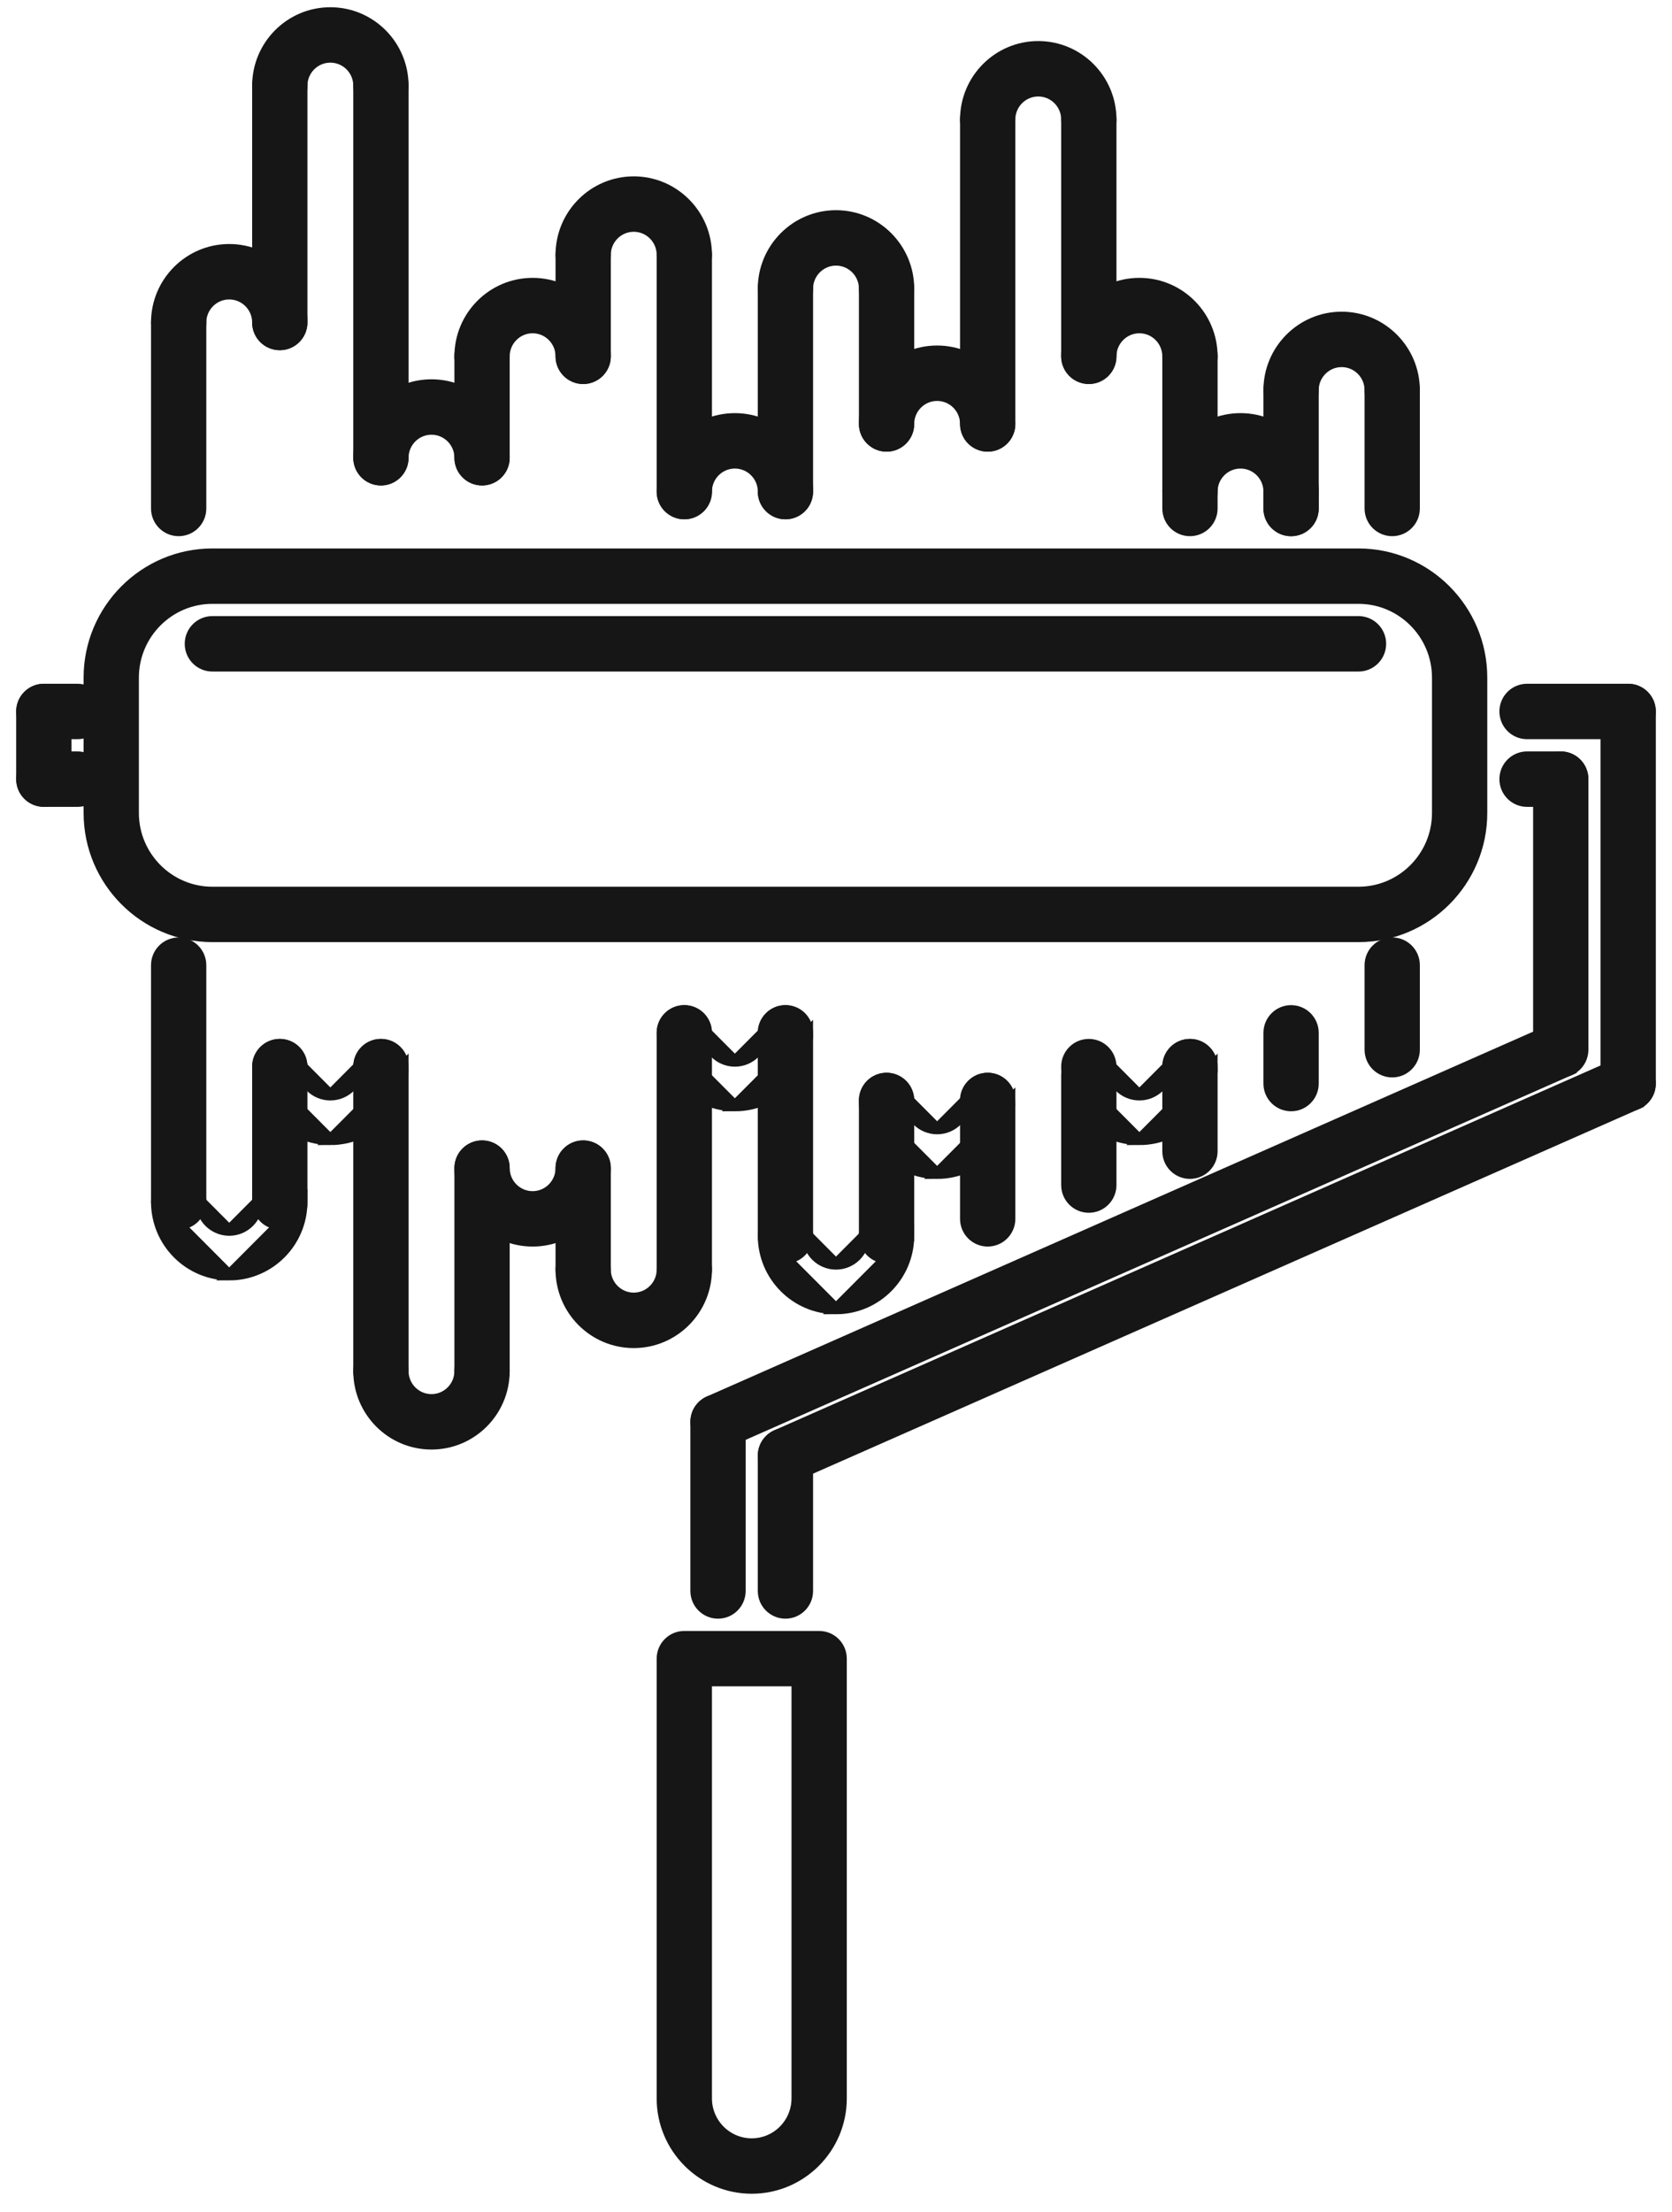 <svg width="62" height="82" viewBox="0 0 62 82" fill="none" xmlns="http://www.w3.org/2000/svg">
<path d="M50.375 20.529H7.875C5.352 20.529 3.3 22.587 3.3 25.117V30.132C3.3 32.661 5.352 34.72 7.875 34.72H50.375C52.898 34.72 54.95 32.661 54.95 30.132V25.117C54.95 22.587 52.898 20.529 50.375 20.529ZM53.3 30.132C53.3 31.75 51.986 33.067 50.375 33.067H7.875C6.263 33.067 4.95 31.75 4.95 30.132V25.117C4.95 23.499 6.263 22.182 7.875 22.182H50.375C51.986 22.182 53.3 23.499 53.3 25.117V30.132Z" fill="#161616" stroke="#161616" stroke-width="0.4"/>
<path d="M60.375 25.544C59.918 25.544 59.55 25.915 59.55 26.371V40.163C59.55 40.619 59.919 40.99 60.375 40.99C60.831 40.99 61.2 40.619 61.2 40.163V26.371C61.2 25.915 60.831 25.544 60.375 25.544Z" fill="#161616" stroke="#161616" stroke-width="0.4"/>
<path d="M57.875 28.052C57.418 28.052 57.05 28.423 57.05 28.879V38.91C57.05 39.366 57.419 39.736 57.875 39.736C58.331 39.736 58.7 39.366 58.7 38.91V28.879C58.7 28.422 58.331 28.052 57.875 28.052Z" fill="#161616" stroke="#161616" stroke-width="0.4"/>
<path d="M60.375 25.544H56.625C56.168 25.544 55.8 25.915 55.8 26.371C55.8 26.828 56.168 27.198 56.625 27.198H60.375C60.831 27.198 61.2 26.828 61.2 26.371C61.2 25.915 60.831 25.544 60.375 25.544Z" fill="#161616" stroke="#161616" stroke-width="0.4"/>
<path d="M57.875 28.052H56.625C56.168 28.052 55.8 28.423 55.8 28.88C55.8 29.336 56.168 29.707 56.625 29.707H57.875C58.332 29.707 58.7 29.336 58.7 28.88C58.7 28.423 58.332 28.052 57.875 28.052Z" fill="#161616" stroke="#161616" stroke-width="0.4"/>
<path d="M2.875 28.052H1.625C1.168 28.052 0.8 28.423 0.8 28.88C0.8 29.336 1.168 29.707 1.625 29.707H2.875C3.332 29.707 3.7 29.336 3.7 28.88C3.7 28.423 3.332 28.052 2.875 28.052Z" fill="#161616" stroke="#161616" stroke-width="0.4"/>
<path d="M2.875 25.544H1.625C1.169 25.544 0.8 25.915 0.8 26.371C0.8 26.828 1.169 27.198 1.625 27.198H2.875C3.332 27.198 3.7 26.828 3.7 26.371C3.7 25.915 3.332 25.544 2.875 25.544Z" fill="#161616" stroke="#161616" stroke-width="0.4"/>
<path d="M57.543 38.152C57.962 37.967 58.447 38.158 58.629 38.576C58.63 38.576 58.63 38.576 58.63 38.577L58.446 38.656C58.585 38.973 58.443 39.343 58.126 39.482L57.543 38.152ZM57.543 38.152L26.293 51.944C26.293 51.944 26.293 51.944 26.293 51.944C25.875 52.127 25.687 52.616 25.87 53.033C26.006 53.343 26.309 53.527 26.625 53.527C26.737 53.527 26.85 53.504 26.957 53.456C26.957 53.456 26.958 53.456 26.958 53.456L58.207 39.665C58.207 39.665 58.207 39.665 58.207 39.665L57.543 38.152Z" fill="#161616" stroke="#161616" stroke-width="0.4"/>
<path d="M60.042 39.405L60.043 39.405C60.46 39.222 60.947 39.411 61.129 39.83C61.312 40.246 61.125 40.735 60.707 40.919L60.042 39.405ZM60.042 39.405L28.793 53.197C28.793 53.197 28.793 53.197 28.793 53.197C28.375 53.381 28.187 53.87 28.37 54.286C28.505 54.597 28.809 54.781 29.125 54.781C29.237 54.781 29.35 54.758 29.458 54.709C29.458 54.709 29.458 54.709 29.458 54.709L60.707 40.919L60.042 39.405Z" fill="#161616" stroke="#161616" stroke-width="0.4"/>
<path d="M29.125 53.128C28.669 53.128 28.3 53.499 28.3 53.955V58.97C28.3 59.426 28.669 59.797 29.125 59.797C29.581 59.797 29.95 59.426 29.95 58.97V53.955C29.95 53.499 29.582 53.128 29.125 53.128Z" fill="#161616" stroke="#161616" stroke-width="0.4"/>
<path d="M26.625 51.874C26.169 51.874 25.8 52.245 25.8 52.701V58.97C25.8 59.426 26.169 59.797 26.625 59.797C27.081 59.797 27.45 59.426 27.45 58.97V52.701C27.45 52.245 27.081 51.874 26.625 51.874Z" fill="#161616" stroke="#161616" stroke-width="0.4"/>
<path d="M30.375 60.652H25.375C24.919 60.652 24.55 61.022 24.55 61.478V77.778C24.55 79.616 26.041 81.112 27.875 81.112C29.709 81.112 31.2 79.616 31.2 77.778V61.478C31.2 61.022 30.832 60.652 30.375 60.652ZM29.55 77.778C29.55 78.705 28.798 79.458 27.875 79.458C26.952 79.458 26.2 78.705 26.2 77.778V62.305H29.55V77.778Z" fill="#161616" stroke="#161616" stroke-width="0.4"/>
<path d="M11.2 11.953V11.953C11.2 10.46 9.99 9.245 8.5 9.245C7.01 9.245 5.8 10.46 5.8 11.953C5.8 12.409 6.169 12.78 6.625 12.78C7.082 12.78 7.45 12.409 7.45 11.953C7.45 11.372 7.922 10.899 8.5 10.899C9.078 10.899 9.55 11.372 9.55 11.953C9.55 12.409 9.918 12.78 10.375 12.78C10.832 12.78 11.2 12.409 11.2 11.953Z" fill="#161616" stroke="#161616" stroke-width="0.4"/>
<path d="M6.625 11.124C6.168 11.124 5.8 11.495 5.8 11.951V18.847C5.8 19.303 6.168 19.674 6.625 19.674C7.081 19.674 7.45 19.303 7.45 18.847V11.951C7.45 11.495 7.081 11.124 6.625 11.124Z" fill="#161616" stroke="#161616" stroke-width="0.4"/>
<path d="M14.95 3.176V3.176C14.95 1.683 13.74 0.468 12.25 0.468C10.76 0.468 9.55 1.683 9.55 3.176C9.55 3.632 9.918 4.003 10.375 4.003C10.832 4.003 11.2 3.632 11.2 3.176C11.2 2.594 11.672 2.122 12.25 2.122C12.828 2.122 13.3 2.594 13.3 3.176C13.3 3.632 13.668 4.003 14.125 4.003C14.582 4.003 14.95 3.632 14.95 3.176Z" fill="#161616" stroke="#161616" stroke-width="0.4"/>
<path d="M10.375 2.349C9.918 2.349 9.55 2.719 9.55 3.176V11.952C9.55 12.409 9.918 12.779 10.375 12.779C10.832 12.779 11.2 12.409 11.2 11.952V3.176C11.2 2.719 10.832 2.349 10.375 2.349Z" fill="#161616" stroke="#161616" stroke-width="0.4"/>
<path d="M14.125 2.349C13.668 2.349 13.3 2.719 13.3 3.176V16.968C13.3 17.424 13.668 17.795 14.125 17.795C14.581 17.795 14.95 17.424 14.95 16.968V3.176C14.95 2.719 14.581 2.349 14.125 2.349Z" fill="#161616" stroke="#161616" stroke-width="0.4"/>
<path d="M9.55 44.551C9.55 44.094 9.918 43.724 10.375 43.724C10.831 43.724 11.2 44.094 11.2 44.551L9.55 44.551ZM9.55 44.551C9.55 45.132 9.078 45.605 8.5 45.605M9.55 44.551L8.5 45.605M8.5 45.605C7.922 45.605 7.45 45.132 7.45 44.551M8.5 45.605L7.45 44.551M7.45 44.551C7.45 44.094 7.081 43.724 6.625 43.724M7.45 44.551L6.625 43.724M6.625 43.724C6.168 43.724 5.8 44.094 5.8 44.551M6.625 43.724L5.8 44.551M5.8 44.551C5.8 46.045 7.01 47.259 8.5 47.259M5.8 44.551L8.5 47.259M8.5 47.259C9.99 47.259 11.2 46.045 11.2 44.551L8.5 47.259Z" fill="#161616" stroke="#161616" stroke-width="0.4"/>
<path d="M10.375 38.708C9.919 38.708 9.55 39.079 9.55 39.535V44.55C9.55 45.007 9.919 45.377 10.375 45.377C10.832 45.377 11.2 45.007 11.2 44.55V39.535C11.2 39.078 10.832 38.708 10.375 38.708Z" fill="#161616" stroke="#161616" stroke-width="0.4"/>
<path d="M6.625 34.948C6.168 34.948 5.8 35.319 5.8 35.775V44.552C5.8 45.009 6.168 45.379 6.625 45.379C7.081 45.379 7.45 45.009 7.45 44.552V35.775C7.45 35.319 7.081 34.948 6.625 34.948Z" fill="#161616" stroke="#161616" stroke-width="0.4"/>
<path d="M13.3 39.535C13.3 39.079 13.668 38.708 14.125 38.708C14.581 38.708 14.95 39.078 14.95 39.535L13.3 39.535ZM13.3 39.535C13.3 40.116 12.828 40.589 12.25 40.589M13.3 39.535L12.25 40.589M12.25 40.589C11.672 40.589 11.2 40.116 11.2 39.535M12.25 40.589L11.2 39.535M11.2 39.535C11.2 39.079 10.831 38.708 10.375 38.708M11.2 39.535L10.375 38.708M10.375 38.708C9.918 38.708 9.55 39.079 9.55 39.535M10.375 38.708L9.55 39.535M9.55 39.535C9.55 41.028 10.76 42.243 12.25 42.243M9.55 39.535L12.25 42.243M12.25 42.243C13.74 42.243 14.95 41.028 14.95 39.535L12.25 42.243Z" fill="#161616" stroke="#161616" stroke-width="0.4"/>
<path d="M17.875 49.993C17.418 49.993 17.05 50.364 17.05 50.82C17.05 51.401 16.578 51.874 16 51.874C15.422 51.874 14.95 51.401 14.95 50.82C14.95 50.364 14.581 49.993 14.125 49.993C13.668 49.993 13.3 50.364 13.3 50.82C13.3 52.314 14.51 53.528 16 53.528C17.49 53.528 18.7 52.314 18.7 50.82C18.7 50.364 18.331 49.993 17.875 49.993Z" fill="#161616" stroke="#161616" stroke-width="0.4"/>
<path d="M17.875 42.47C17.419 42.47 17.05 42.84 17.05 43.297V50.82C17.05 51.276 17.419 51.647 17.875 51.647C18.332 51.647 18.7 51.276 18.7 50.82V43.297C18.7 42.84 18.332 42.47 17.875 42.47Z" fill="#161616" stroke="#161616" stroke-width="0.4"/>
<path d="M14.125 38.708C13.668 38.708 13.3 39.078 13.3 39.535V50.819C13.3 51.276 13.668 51.646 14.125 51.646C14.582 51.646 14.95 51.276 14.95 50.819V39.535C14.95 39.078 14.581 38.708 14.125 38.708Z" fill="#161616" stroke="#161616" stroke-width="0.4"/>
<path d="M21.625 42.47C21.169 42.47 20.8 42.84 20.8 43.297C20.8 43.877 20.328 44.351 19.75 44.351C19.172 44.351 18.7 43.877 18.7 43.297C18.7 42.84 18.332 42.47 17.875 42.47C17.419 42.47 17.05 42.84 17.05 43.297C17.05 44.79 18.261 46.004 19.75 46.004C21.24 46.004 22.45 44.79 22.45 43.297C22.45 42.84 22.082 42.47 21.625 42.47Z" fill="#161616" stroke="#161616" stroke-width="0.4"/>
<path d="M25.375 46.232C24.919 46.232 24.55 46.602 24.55 47.059C24.55 47.639 24.078 48.112 23.5 48.112C22.922 48.112 22.45 47.639 22.45 47.059C22.45 46.602 22.082 46.232 21.625 46.232C21.169 46.232 20.8 46.602 20.8 47.059C20.8 48.552 22.01 49.767 23.5 49.767C24.99 49.767 26.2 48.552 26.2 47.059C26.2 46.602 25.832 46.232 25.375 46.232Z" fill="#161616" stroke="#161616" stroke-width="0.4"/>
<path d="M21.625 42.47C21.169 42.47 20.8 42.84 20.8 43.297V47.059C20.8 47.516 21.169 47.886 21.625 47.886C22.082 47.886 22.45 47.516 22.45 47.059V43.297C22.45 42.84 22.082 42.47 21.625 42.47Z" fill="#161616" stroke="#161616" stroke-width="0.4"/>
<path d="M28.3 38.283C28.3 37.827 28.669 37.456 29.125 37.456C29.581 37.456 29.95 37.827 29.95 38.283L28.3 38.283ZM28.3 38.283C28.3 38.864 27.828 39.337 27.25 39.337M28.3 38.283L27.25 39.337M27.25 39.337C26.672 39.337 26.2 38.864 26.2 38.283M27.25 39.337L26.2 38.283M26.2 38.283C26.2 37.827 25.831 37.456 25.375 37.456M26.2 38.283L25.375 37.456M25.375 37.456C24.918 37.456 24.55 37.827 24.55 38.283M25.375 37.456L24.55 38.283M24.55 38.283C24.55 39.776 25.76 40.991 27.25 40.991M24.55 38.283L27.25 40.991M27.25 40.991C28.74 40.991 29.95 39.776 29.95 38.283L27.25 40.991Z" fill="#161616" stroke="#161616" stroke-width="0.4"/>
<path d="M25.375 37.456C24.919 37.456 24.55 37.827 24.55 38.283V47.06C24.55 47.516 24.919 47.887 25.375 47.887C25.832 47.887 26.2 47.516 26.2 47.06V38.283C26.2 37.827 25.832 37.456 25.375 37.456Z" fill="#161616" stroke="#161616" stroke-width="0.4"/>
<path d="M32.05 45.805C32.05 45.348 32.419 44.978 32.875 44.978C33.332 44.978 33.7 45.348 33.7 45.805L32.05 45.805ZM32.05 45.805C32.05 46.385 31.578 46.859 31 46.859M32.05 45.805L31 46.859M31 46.859C30.422 46.859 29.95 46.385 29.95 45.805M31 46.859L29.95 45.805M29.95 45.805C29.95 45.348 29.581 44.978 29.125 44.978M29.95 45.805L29.125 44.978M29.125 44.978C28.669 44.978 28.3 45.348 28.3 45.805M29.125 44.978L28.3 45.805M28.3 45.805C28.3 47.298 29.51 48.513 31 48.513M28.3 45.805L31 48.513M31 48.513C32.489 48.513 33.7 47.298 33.7 45.805L31 48.513Z" fill="#161616" stroke="#161616" stroke-width="0.4"/>
<path d="M32.875 39.962C32.419 39.962 32.05 40.332 32.05 40.789V45.804C32.05 46.261 32.419 46.631 32.875 46.631C33.331 46.631 33.7 46.261 33.7 45.804C33.7 45.804 33.7 45.804 33.7 45.804L33.7 40.789C33.7 40.333 33.332 39.962 32.875 39.962Z" fill="#161616" stroke="#161616" stroke-width="0.4"/>
<path d="M29.125 37.456C28.669 37.456 28.3 37.827 28.3 38.283V45.806C28.3 46.263 28.669 46.633 29.125 46.633C29.581 46.633 29.95 46.263 29.95 45.806V38.283C29.95 37.827 29.581 37.456 29.125 37.456Z" fill="#161616" stroke="#161616" stroke-width="0.4"/>
<path d="M35.8 40.789C35.8 40.333 36.169 39.962 36.625 39.962C37.081 39.962 37.45 40.333 37.45 40.789L35.8 40.789ZM35.8 40.789C35.8 41.37 35.327 41.843 34.75 41.843M35.8 40.789L34.75 41.843M34.75 41.843C34.171 41.843 33.7 41.37 33.7 40.789M34.75 41.843L33.7 40.789M33.7 40.789C33.7 40.333 33.332 39.962 32.875 39.962M33.7 40.789L32.875 39.962M32.875 39.962C32.419 39.962 32.05 40.333 32.05 40.789M32.875 39.962L32.05 40.789M32.05 40.789C32.05 42.283 33.26 43.497 34.75 43.497M32.05 40.789L34.75 43.497M34.75 43.497C36.239 43.497 37.45 42.282 37.45 40.789L34.75 43.497Z" fill="#161616" stroke="#161616" stroke-width="0.4"/>
<path d="M40.375 39.023C39.919 39.023 39.55 39.393 39.55 39.85V43.925C39.55 44.381 39.918 44.752 40.375 44.752C40.832 44.752 41.2 44.381 41.2 43.925V39.85C41.2 39.393 40.831 39.023 40.375 39.023Z" fill="#161616" stroke="#161616" stroke-width="0.4"/>
<path d="M36.625 39.962C36.169 39.962 35.8 40.333 35.8 40.789V45.178C35.8 45.634 36.169 46.004 36.625 46.004C37.081 46.004 37.45 45.634 37.45 45.178V40.789C37.45 40.333 37.081 39.962 36.625 39.962Z" fill="#161616" stroke="#161616" stroke-width="0.4"/>
<path d="M43.3 39.535C43.3 39.079 43.668 38.708 44.125 38.708C44.581 38.708 44.95 39.079 44.95 39.535L43.3 39.535ZM43.3 39.535C43.3 40.116 42.827 40.589 42.25 40.589M43.3 39.535L42.25 40.589M42.25 40.589C41.671 40.589 41.2 40.116 41.2 39.535M42.25 40.589L41.2 39.535M41.2 39.535C41.2 39.079 40.831 38.708 40.375 38.708M41.2 39.535L40.375 38.708M40.375 38.708C39.918 38.708 39.55 39.079 39.55 39.535M40.375 38.708L39.55 39.535M39.55 39.535C39.55 41.028 40.76 42.243 42.25 42.243M39.55 39.535L42.25 42.243M42.25 42.243C43.739 42.243 44.95 41.028 44.95 39.535L42.25 42.243Z" fill="#161616" stroke="#161616" stroke-width="0.4"/>
<path d="M47.875 37.456C47.419 37.456 47.05 37.827 47.05 38.283V40.164C47.05 40.62 47.419 40.99 47.875 40.99C48.331 40.99 48.7 40.62 48.7 40.164C48.7 40.164 48.7 40.164 48.7 40.164L48.7 38.283C48.7 37.827 48.331 37.456 47.875 37.456Z" fill="#161616" stroke="#161616" stroke-width="0.4"/>
<path d="M44.125 38.708C43.669 38.708 43.3 39.079 43.3 39.535V42.67C43.3 43.126 43.669 43.496 44.125 43.496C44.582 43.496 44.95 43.126 44.95 42.67V39.535C44.95 39.079 44.581 38.708 44.125 38.708Z" fill="#161616" stroke="#161616" stroke-width="0.4"/>
<path d="M51.625 34.947C51.169 34.947 50.8 35.317 50.8 35.773V38.908C50.8 39.364 51.169 39.735 51.625 39.735C52.081 39.735 52.45 39.364 52.45 38.908V35.773C52.45 35.317 52.081 34.947 51.625 34.947Z" fill="#161616" stroke="#161616" stroke-width="0.4"/>
<path d="M18.7 16.967V16.967C18.7 15.474 17.49 14.259 16 14.259C14.51 14.259 13.3 15.474 13.3 16.967C13.3 17.423 13.668 17.794 14.125 17.794C14.581 17.794 14.95 17.423 14.95 16.967C14.95 16.386 15.422 15.913 16 15.913C16.578 15.913 17.05 16.386 17.05 16.967C17.05 17.423 17.418 17.794 17.875 17.794C18.331 17.794 18.7 17.423 18.7 16.967Z" fill="#161616" stroke="#161616" stroke-width="0.4"/>
<path d="M17.875 12.378C17.419 12.378 17.05 12.749 17.05 13.205V16.967C17.05 17.423 17.419 17.794 17.875 17.794C18.332 17.794 18.7 17.423 18.7 16.967V13.205C18.7 12.749 18.332 12.378 17.875 12.378Z" fill="#161616" stroke="#161616" stroke-width="0.4"/>
<path d="M19.75 10.499C18.26 10.499 17.05 11.714 17.05 13.207C17.05 13.664 17.419 14.034 17.875 14.034C18.332 14.034 18.7 13.663 18.7 13.207C18.7 12.626 19.172 12.153 19.75 12.153C20.328 12.153 20.8 12.626 20.8 13.207C20.8 13.664 21.169 14.034 21.625 14.034C22.082 14.034 22.45 13.664 22.45 13.207C22.45 11.714 21.24 10.499 19.75 10.499Z" fill="#161616" stroke="#161616" stroke-width="0.4"/>
<path d="M21.625 8.618C21.169 8.618 20.8 8.989 20.8 9.445V13.207C20.8 13.663 21.169 14.034 21.625 14.034C22.081 14.034 22.45 13.663 22.45 13.207V9.445C22.45 8.989 22.082 8.618 21.625 8.618Z" fill="#161616" stroke="#161616" stroke-width="0.4"/>
<path d="M23.5 6.737C22.01 6.737 20.8 7.952 20.8 9.445C20.8 9.901 21.169 10.272 21.625 10.272C22.081 10.272 22.45 9.901 22.45 9.445C22.45 8.864 22.922 8.391 23.5 8.391C24.078 8.391 24.55 8.864 24.55 9.445C24.55 9.901 24.919 10.272 25.375 10.272C25.831 10.272 26.2 9.902 26.2 9.445C26.2 7.952 24.99 6.737 23.5 6.737Z" fill="#161616" stroke="#161616" stroke-width="0.4"/>
<path d="M25.375 8.618C24.919 8.618 24.55 8.989 24.55 9.445V18.222C24.55 18.678 24.919 19.049 25.375 19.049C25.832 19.049 26.2 18.678 26.2 18.222V9.445C26.2 8.989 25.832 8.618 25.375 8.618Z" fill="#161616" stroke="#161616" stroke-width="0.4"/>
<path d="M29.95 18.221V18.22C29.95 16.727 28.74 15.513 27.25 15.513C25.76 15.513 24.55 16.728 24.55 18.22C24.55 18.677 24.919 19.047 25.375 19.047C25.832 19.047 26.2 18.677 26.2 18.22C26.2 17.639 26.672 17.167 27.25 17.167C27.828 17.167 28.3 17.639 28.3 18.22C28.3 18.677 28.669 19.047 29.125 19.047C29.582 19.047 29.95 18.677 29.95 18.221Z" fill="#161616" stroke="#161616" stroke-width="0.4"/>
<path d="M31 7.991C29.51 7.991 28.3 9.206 28.3 10.699C28.3 11.156 28.669 11.526 29.125 11.526C29.582 11.526 29.95 11.156 29.95 10.699C29.95 10.118 30.422 9.645 31 9.645C31.578 9.645 32.05 10.118 32.05 10.699C32.05 11.156 32.419 11.526 32.875 11.526C33.331 11.526 33.7 11.156 33.7 10.699C33.7 9.206 32.489 7.991 31 7.991Z" fill="#161616" stroke="#161616" stroke-width="0.4"/>
<path d="M29.125 9.872C28.669 9.872 28.3 10.243 28.3 10.699V18.222C28.3 18.679 28.669 19.049 29.125 19.049C29.582 19.049 29.95 18.679 29.95 18.222V10.699C29.95 10.243 29.582 9.872 29.125 9.872Z" fill="#161616" stroke="#161616" stroke-width="0.4"/>
<path d="M32.875 9.872C32.419 9.872 32.05 10.243 32.05 10.699V15.714C32.05 16.171 32.419 16.541 32.875 16.541C33.331 16.541 33.7 16.171 33.7 15.714C33.7 15.714 33.7 15.714 33.7 15.714L33.7 10.699C33.7 10.243 33.332 9.872 32.875 9.872Z" fill="#161616" stroke="#161616" stroke-width="0.4"/>
<path d="M37.45 15.715V15.715C37.45 14.222 36.239 13.007 34.75 13.007C33.26 13.007 32.05 14.222 32.05 15.715C32.05 16.171 32.419 16.541 32.875 16.541C33.332 16.541 33.7 16.171 33.7 15.715C33.7 15.133 34.171 14.661 34.75 14.661C35.328 14.661 35.8 15.133 35.8 15.715C35.8 16.171 36.169 16.541 36.625 16.541C37.081 16.541 37.45 16.171 37.45 15.715Z" fill="#161616" stroke="#161616" stroke-width="0.4"/>
<path d="M41.2 4.43V4.43C41.2 2.937 39.989 1.722 38.5 1.722C37.01 1.722 35.8 2.937 35.8 4.43C35.8 4.886 36.169 5.257 36.625 5.257C37.082 5.257 37.45 4.886 37.45 4.43C37.45 3.848 37.922 3.376 38.5 3.376C39.078 3.376 39.55 3.849 39.55 4.43C39.55 4.886 39.919 5.257 40.375 5.257C40.832 5.257 41.2 4.886 41.2 4.43Z" fill="#161616" stroke="#161616" stroke-width="0.4"/>
<path d="M36.625 3.603C36.169 3.603 35.8 3.973 35.8 4.43V15.714C35.8 16.171 36.169 16.541 36.625 16.541C37.082 16.541 37.45 16.171 37.45 15.714V4.43C37.45 3.973 37.082 3.603 36.625 3.603Z" fill="#161616" stroke="#161616" stroke-width="0.4"/>
<path d="M40.375 3.603C39.919 3.603 39.55 3.973 39.55 4.43V13.207C39.55 13.663 39.919 14.033 40.375 14.033C40.831 14.033 41.2 13.663 41.2 13.207V4.43C41.2 3.973 40.831 3.603 40.375 3.603Z" fill="#161616" stroke="#161616" stroke-width="0.4"/>
<path d="M44.95 13.207V13.207C44.95 11.714 43.74 10.499 42.25 10.499C40.76 10.499 39.55 11.714 39.55 13.207C39.55 13.663 39.919 14.034 40.375 14.034C40.832 14.034 41.2 13.664 41.2 13.207C41.2 12.626 41.672 12.153 42.25 12.153C42.828 12.153 43.3 12.626 43.3 13.207C43.3 13.664 43.669 14.034 44.125 14.034C44.581 14.034 44.95 13.664 44.95 13.207Z" fill="#161616" stroke="#161616" stroke-width="0.4"/>
<path d="M44.125 12.378C43.669 12.378 43.3 12.749 43.3 13.205V18.847C43.3 19.304 43.669 19.674 44.125 19.674C44.581 19.674 44.95 19.304 44.95 18.848V13.205C44.95 12.749 44.582 12.378 44.125 12.378Z" fill="#161616" stroke="#161616" stroke-width="0.4"/>
<path d="M48.7 18.221V18.22C48.7 16.727 47.489 15.513 46 15.513C44.51 15.513 43.3 16.728 43.3 18.22C43.3 18.677 43.669 19.047 44.125 19.047C44.581 19.047 44.95 18.677 44.95 18.22C44.95 17.639 45.421 17.167 46 17.167C46.578 17.167 47.05 17.639 47.05 18.22C47.05 18.677 47.419 19.047 47.875 19.047C48.331 19.047 48.7 18.677 48.7 18.221Z" fill="#161616" stroke="#161616" stroke-width="0.4"/>
<path d="M47.875 17.394C47.418 17.394 47.05 17.765 47.05 18.221V18.848C47.05 19.305 47.418 19.675 47.875 19.675C48.331 19.675 48.7 19.305 48.7 18.848C48.7 18.848 48.7 18.848 48.7 18.848L48.7 18.221C48.7 17.765 48.332 17.394 47.875 17.394Z" fill="#161616" stroke="#161616" stroke-width="0.4"/>
<path d="M52.45 14.461V14.461C52.45 12.968 51.239 11.753 49.75 11.753C48.26 11.753 47.05 12.968 47.05 14.461C47.05 14.917 47.419 15.287 47.875 15.287C48.332 15.287 48.7 14.917 48.7 14.461C48.7 13.879 49.171 13.407 49.75 13.407C50.328 13.407 50.8 13.88 50.8 14.461C50.8 14.917 51.169 15.287 51.625 15.287C52.082 15.287 52.45 14.917 52.45 14.461Z" fill="#161616" stroke="#161616" stroke-width="0.4"/>
<path d="M47.875 13.632C47.419 13.632 47.05 14.003 47.05 14.459V18.847C47.05 19.304 47.419 19.674 47.875 19.674C48.331 19.674 48.7 19.304 48.7 18.847C48.7 18.847 48.7 18.847 48.7 18.847L48.7 14.459C48.7 14.003 48.331 13.632 47.875 13.632Z" fill="#161616" stroke="#161616" stroke-width="0.4"/>
<path d="M51.625 13.632C51.169 13.632 50.8 14.003 50.8 14.459V18.847C50.8 19.304 51.169 19.674 51.625 19.674C52.081 19.674 52.45 19.304 52.45 18.847V14.459C52.45 14.003 52.081 13.632 51.625 13.632Z" fill="#161616" stroke="#161616" stroke-width="0.4"/>
<path d="M50.375 23.036H7.875C7.418 23.036 7.05 23.407 7.05 23.863C7.05 24.32 7.418 24.691 7.875 24.691H50.375C50.831 24.691 51.2 24.32 51.2 23.863C51.2 23.407 50.832 23.036 50.375 23.036Z" fill="#161616" stroke="#161616" stroke-width="0.4"/>
<path d="M1.625 25.544C1.169 25.544 0.8 25.915 0.8 26.371V28.878C0.8 29.335 1.169 29.705 1.625 29.705C2.082 29.705 2.45 29.335 2.45 28.878V26.371C2.45 25.915 2.082 25.544 1.625 25.544Z" fill="#161616" stroke="#161616" stroke-width="0.4"/>
</svg>
